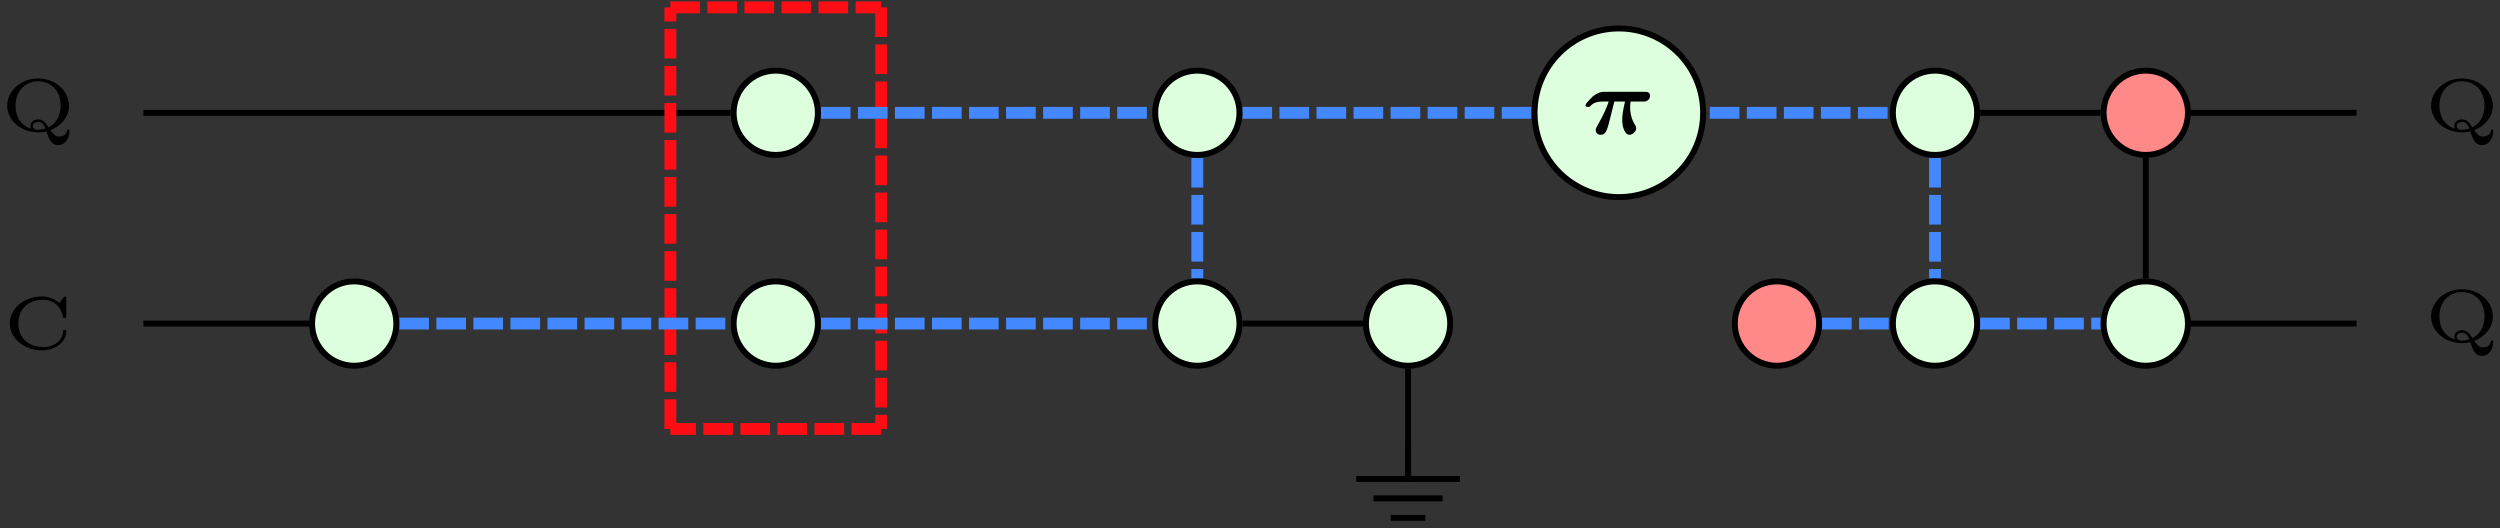<?xml version="1.0" encoding="UTF-8"?>
<svg xmlns="http://www.w3.org/2000/svg" xmlns:xlink="http://www.w3.org/1999/xlink" width="168.112pt" height="35.519pt" viewBox="0 0 168.112 35.519" version="1.1">
<rect x="0" y="0" width="168.112" height="35.519" fill="#333333" stroke="none"/>
<defs>
<g>
<symbol overflow="visible" id="glyph0-0">
<path style="stroke:none;" d=""/>
</symbol>
<symbol overflow="visible" id="glyph0-1">
<path style="stroke:none;" d="M 2.141 -2.172 L 2.859 -2.172 C 2.688 -1.453 2.672 -1.141 2.672 -0.938 C 2.672 -0.453 2.844 0.062 3.156 0.062 C 3.328 0.062 3.609 -0.109 3.609 -0.375 C 3.609 -0.469 3.594 -0.5 3.547 -0.578 C 3.234 -1.062 3.203 -1.562 3.203 -1.766 C 3.203 -1.938 3.219 -2.016 3.234 -2.172 L 4.078 -2.172 C 4.203 -2.172 4.281 -2.172 4.406 -2.266 C 4.484 -2.328 4.547 -2.453 4.547 -2.562 C 4.547 -2.828 4.297 -2.828 4.188 -2.828 L 1.5 -2.828 C 1.344 -2.828 1.078 -2.828 0.672 -2.5 C 0.578 -2.406 0.203 -2.031 0.203 -1.938 C 0.203 -1.812 0.312 -1.812 0.375 -1.812 C 0.484 -1.812 0.5 -1.828 0.547 -1.891 C 0.672 -2.016 0.859 -2.172 1.359 -2.172 L 1.766 -2.172 C 1.625 -1.766 1.438 -1.312 1 -0.547 C 0.906 -0.391 0.891 -0.344 0.891 -0.25 C 0.891 -0.047 1.047 0.062 1.219 0.062 C 1.391 0.062 1.562 -0.047 1.625 -0.25 C 1.703 -0.422 1.734 -0.594 1.797 -0.797 Z M 2.141 -2.172 "/>
</symbol>
<symbol overflow="visible" id="glyph1-0">
<path style="stroke:none;" d=""/>
</symbol>
<symbol overflow="visible" id="glyph1-1">
<path style="stroke:none;" d="M 3.391 -0.047 C 4.047 -0.281 4.641 -0.891 4.641 -1.688 C 4.641 -2.672 3.734 -3.516 2.562 -3.516 C 1.375 -3.516 0.484 -2.656 0.484 -1.688 C 0.484 -0.719 1.391 0.109 2.562 0.109 C 2.625 0.109 2.859 0.109 3.125 0.047 C 3.281 0.547 3.453 0.969 3.906 0.969 C 4.438 0.969 4.672 0.406 4.672 0.031 C 4.672 0 4.672 -0.078 4.578 -0.078 C 4.562 -0.078 4.516 -0.062 4.5 0 C 4.469 0.391 4 0.391 3.953 0.391 C 3.844 0.391 3.656 0.375 3.391 -0.047 Z M 2.094 -0.141 C 1.562 -0.297 1.047 -0.781 1.047 -1.688 C 1.047 -2.797 1.812 -3.328 2.562 -3.328 C 3.328 -3.328 4.078 -2.797 4.078 -1.688 C 4.078 -0.969 3.734 -0.469 3.266 -0.234 C 3.094 -0.5 2.906 -0.766 2.562 -0.766 C 2.281 -0.766 2.047 -0.578 2.047 -0.328 C 2.047 -0.234 2.078 -0.172 2.094 -0.141 Z M 3.062 -0.156 C 2.828 -0.078 2.641 -0.062 2.562 -0.062 C 2.266 -0.062 2.203 -0.25 2.203 -0.328 C 2.203 -0.484 2.375 -0.594 2.562 -0.594 C 2.812 -0.594 2.938 -0.438 3.062 -0.156 Z M 3.062 -0.156 "/>
</symbol>
<symbol overflow="visible" id="glyph1-2">
<path style="stroke:none;" d="M 4.281 -3.375 C 4.281 -3.453 4.281 -3.516 4.203 -3.516 C 4.156 -3.516 4.141 -3.5 4.109 -3.453 L 3.812 -3.078 C 3.516 -3.328 3.125 -3.516 2.641 -3.516 C 1.438 -3.516 0.484 -2.688 0.484 -1.703 C 0.484 -0.719 1.438 0.109 2.641 0.109 C 3.609 0.109 4.281 -0.5 4.281 -1.172 C 4.281 -1.25 4.266 -1.266 4.188 -1.266 C 4.125 -1.266 4.078 -1.266 4.078 -1.188 C 4.031 -0.422 3.312 -0.109 2.734 -0.109 C 2.031 -0.109 1.062 -0.5 1.062 -1.703 C 1.062 -2.891 2 -3.297 2.719 -3.297 C 3.172 -3.297 3.906 -3.062 4.062 -2.125 C 4.078 -2.062 4.141 -2.062 4.172 -2.062 C 4.281 -2.062 4.281 -2.109 4.281 -2.203 Z M 4.281 -3.375 "/>
</symbol>
</g>
<clipPath id="clip1">
  <path d="M 91 32 L 99 32 L 99 35.52 L 91 35.52 Z M 91 32 "/>
</clipPath>
</defs>
<g id="surface1">
<path style="fill:none;stroke-width:0.399;stroke-linecap:butt;stroke-linejoin:miter;stroke:rgb(0%,0%,0%);stroke-opacity:1;stroke-miterlimit:10;" d="M 14.175 -10.122 L 14.175 -17.716 " transform="matrix(1,0,0,-1,80.513,14.671)"/>
<path style="fill:none;stroke-width:0.399;stroke-linecap:butt;stroke-linejoin:miter;stroke:rgb(0%,0%,0%);stroke-opacity:1;stroke-miterlimit:10;" d="M -70.868 -7.087 L -59.728 -7.087 " transform="matrix(1,0,0,-1,80.513,14.671)"/>
<path style="fill:none;stroke-width:0.399;stroke-linecap:butt;stroke-linejoin:miter;stroke:rgb(0%,0%,0%);stroke-opacity:1;stroke-miterlimit:10;" d="M -70.868 7.085 L -31.38 7.085 " transform="matrix(1,0,0,-1,80.513,14.671)"/>
<path style="fill:none;stroke-width:0.797;stroke-linecap:butt;stroke-linejoin:miter;stroke:rgb(100%,5.098%,7.841%);stroke-opacity:1;stroke-dasharray:1.993,0.498;stroke-miterlimit:10;" d="M -35.435 14.175 L -21.259 14.175 " transform="matrix(1,0,0,-1,80.513,14.671)"/>
<path style="fill:none;stroke-width:0.797;stroke-linecap:butt;stroke-linejoin:miter;stroke:rgb(100%,5.098%,7.841%);stroke-opacity:1;stroke-dasharray:1.993,0.498;stroke-miterlimit:10;" d="M -21.259 14.175 L -21.259 -14.173 " transform="matrix(1,0,0,-1,80.513,14.671)"/>
<path style="fill:none;stroke-width:0.797;stroke-linecap:butt;stroke-linejoin:miter;stroke:rgb(100%,5.098%,7.841%);stroke-opacity:1;stroke-dasharray:1.993,0.498;stroke-miterlimit:10;" d="M -21.259 -14.173 L -35.435 -14.173 " transform="matrix(1,0,0,-1,80.513,14.671)"/>
<path style="fill:none;stroke-width:0.797;stroke-linecap:butt;stroke-linejoin:miter;stroke:rgb(100%,5.098%,7.841%);stroke-opacity:1;stroke-dasharray:1.993,0.498;stroke-miterlimit:10;" d="M -35.435 -14.173 L -35.435 14.175 " transform="matrix(1,0,0,-1,80.513,14.671)"/>
<path style="fill:none;stroke-width:0.797;stroke-linecap:butt;stroke-linejoin:miter;stroke:rgb(26.668%,53.333%,100%);stroke-opacity:1;stroke-dasharray:1.993,0.498;stroke-miterlimit:10;" d="M -0.001 4.054 L -0.001 -4.052 " transform="matrix(1,0,0,-1,80.513,14.671)"/>
<path style="fill:none;stroke-width:0.399;stroke-linecap:butt;stroke-linejoin:miter;stroke:rgb(0%,0%,0%);stroke-opacity:1;stroke-miterlimit:10;" d="M 3.034 -7.087 L 11.139 -7.087 " transform="matrix(1,0,0,-1,80.513,14.671)"/>
<path style="fill:none;stroke-width:0.797;stroke-linecap:butt;stroke-linejoin:miter;stroke:rgb(26.668%,53.333%,100%);stroke-opacity:1;stroke-dasharray:1.993,0.498;stroke-miterlimit:10;" d="M 49.608 4.054 L 49.608 -4.052 " transform="matrix(1,0,0,-1,80.513,14.671)"/>
<path style="fill:none;stroke-width:0.399;stroke-linecap:butt;stroke-linejoin:miter;stroke:rgb(0%,0%,0%);stroke-opacity:1;stroke-miterlimit:10;" d="M 66.815 7.085 L 77.952 7.085 " transform="matrix(1,0,0,-1,80.513,14.671)"/>
<path style="fill:none;stroke-width:0.399;stroke-linecap:butt;stroke-linejoin:miter;stroke:rgb(0%,0%,0%);stroke-opacity:1;stroke-miterlimit:10;" d="M 66.815 -7.087 L 77.952 -7.087 " transform="matrix(1,0,0,-1,80.513,14.671)"/>
<path style="fill:none;stroke-width:0.797;stroke-linecap:butt;stroke-linejoin:miter;stroke:rgb(26.668%,53.333%,100%);stroke-opacity:1;stroke-dasharray:1.993,0.498;stroke-miterlimit:10;" d="M 52.639 -7.087 L 60.745 -7.087 " transform="matrix(1,0,0,-1,80.513,14.671)"/>
<path style="fill:none;stroke-width:0.399;stroke-linecap:butt;stroke-linejoin:miter;stroke:rgb(0%,0%,0%);stroke-opacity:1;stroke-miterlimit:10;" d="M 63.78 4.054 L 63.78 -4.052 " transform="matrix(1,0,0,-1,80.513,14.671)"/>
<path style="fill:none;stroke-width:0.399;stroke-linecap:butt;stroke-linejoin:miter;stroke:rgb(0%,0%,0%);stroke-opacity:1;stroke-miterlimit:10;" d="M 52.639 7.085 L 60.745 7.085 " transform="matrix(1,0,0,-1,80.513,14.671)"/>
<path style="fill:none;stroke-width:0.797;stroke-linecap:butt;stroke-linejoin:miter;stroke:rgb(26.668%,53.333%,100%);stroke-opacity:1;stroke-dasharray:1.993,0.498;stroke-miterlimit:10;" d="M 29.479 7.085 L 46.573 7.085 " transform="matrix(1,0,0,-1,80.513,14.671)"/>
<path style="fill:none;stroke-width:0.797;stroke-linecap:butt;stroke-linejoin:miter;stroke:rgb(26.668%,53.333%,100%);stroke-opacity:1;stroke-dasharray:1.993,0.498;stroke-miterlimit:10;" d="M 3.034 7.085 L 27.214 7.085 " transform="matrix(1,0,0,-1,80.513,14.671)"/>
<path style="fill:none;stroke-width:0.797;stroke-linecap:butt;stroke-linejoin:miter;stroke:rgb(26.668%,53.333%,100%);stroke-opacity:1;stroke-dasharray:1.993,0.498;stroke-miterlimit:10;" d="M -53.661 -7.087 L -31.38 -7.087 " transform="matrix(1,0,0,-1,80.513,14.671)"/>
<path style="fill:none;stroke-width:0.797;stroke-linecap:butt;stroke-linejoin:miter;stroke:rgb(26.668%,53.333%,100%);stroke-opacity:1;stroke-dasharray:1.993,0.498;stroke-miterlimit:10;" d="M -25.314 7.085 L -3.033 7.085 " transform="matrix(1,0,0,-1,80.513,14.671)"/>
<path style="fill:none;stroke-width:0.797;stroke-linecap:butt;stroke-linejoin:miter;stroke:rgb(26.668%,53.333%,100%);stroke-opacity:1;stroke-dasharray:1.993,0.498;stroke-miterlimit:10;" d="M -25.314 -7.087 L -3.033 -7.087 " transform="matrix(1,0,0,-1,80.513,14.671)"/>
<path style="fill:none;stroke-width:0.797;stroke-linecap:butt;stroke-linejoin:miter;stroke:rgb(26.668%,53.333%,100%);stroke-opacity:1;stroke-dasharray:1.993,0.498;stroke-miterlimit:10;" d="M 42.01 -7.087 L 46.573 -7.087 " transform="matrix(1,0,0,-1,80.513,14.671)"/>
<path style="fill-rule:nonzero;fill:rgb(86.667%,100%,86.667%);fill-opacity:1;stroke-width:0.399;stroke-linecap:butt;stroke-linejoin:miter;stroke:rgb(0%,0%,0%);stroke-opacity:1;stroke-miterlimit:10;" d="M 17.007 -7.087 C 17.007 -5.52 15.737 -4.251 14.175 -4.251 C 12.608 -4.251 11.339 -5.52 11.339 -7.087 C 11.339 -8.653 12.608 -9.923 14.175 -9.923 C 15.737 -9.923 17.007 -8.653 17.007 -7.087 Z M 17.007 -7.087 " transform="matrix(1,0,0,-1,80.513,14.671)"/>
<path style="fill:none;stroke-width:0.399;stroke-linecap:butt;stroke-linejoin:miter;stroke:rgb(0%,0%,0%);stroke-opacity:1;stroke-miterlimit:10;" d="M 0.002 2.145 L 0.002 0 " transform="matrix(1,0,0,-1,94.686,32.098)"/>
<g clip-path="url(#clip1)" clip-rule="nonzero">
<path style="fill:none;stroke-width:0.399;stroke-linecap:butt;stroke-linejoin:miter;stroke:rgb(0%,0%,0%);stroke-opacity:1;stroke-miterlimit:10;" d="M -3.487 -0.109 L 3.486 -0.109 M -2.327 -1.414 L 2.326 -1.414 M -1.163 -2.722 L 1.162 -2.722 " transform="matrix(1,0,0,-1,94.686,32.098)"/>
</g>
<path style="fill-rule:nonzero;fill:rgb(86.667%,100%,86.667%);fill-opacity:1;stroke-width:0.399;stroke-linecap:butt;stroke-linejoin:miter;stroke:rgb(0%,0%,0%);stroke-opacity:1;stroke-miterlimit:10;" d="M -53.861 -7.087 C -53.861 -5.52 -55.126 -4.251 -56.693 -4.251 C -58.259 -4.251 -59.529 -5.52 -59.529 -7.087 C -59.529 -8.653 -58.259 -9.923 -56.693 -9.923 C -55.126 -9.923 -53.861 -8.653 -53.861 -7.087 Z M -53.861 -7.087 " transform="matrix(1,0,0,-1,80.513,14.671)"/>
<path style="fill-rule:nonzero;fill:rgb(86.667%,100%,86.667%);fill-opacity:1;stroke-width:0.399;stroke-linecap:butt;stroke-linejoin:miter;stroke:rgb(0%,0%,0%);stroke-opacity:1;stroke-miterlimit:10;" d="M -25.513 7.085 C -25.513 8.651 -26.783 9.921 -28.345 9.921 C -29.911 9.921 -31.181 8.651 -31.181 7.085 C -31.181 5.523 -29.911 4.253 -28.345 4.253 C -26.783 4.253 -25.513 5.523 -25.513 7.085 Z M -25.513 7.085 " transform="matrix(1,0,0,-1,80.513,14.671)"/>
<path style="fill-rule:nonzero;fill:rgb(86.667%,100%,86.667%);fill-opacity:1;stroke-width:0.399;stroke-linecap:butt;stroke-linejoin:miter;stroke:rgb(0%,0%,0%);stroke-opacity:1;stroke-miterlimit:10;" d="M 2.835 7.085 C 2.835 8.651 1.565 9.921 -0.001 9.921 C -1.564 9.921 -2.833 8.651 -2.833 7.085 C -2.833 5.523 -1.564 4.253 -0.001 4.253 C 1.565 4.253 2.835 5.523 2.835 7.085 Z M 2.835 7.085 " transform="matrix(1,0,0,-1,80.513,14.671)"/>
<path style="fill-rule:nonzero;fill:rgb(86.667%,100%,86.667%);fill-opacity:1;stroke-width:0.399;stroke-linecap:butt;stroke-linejoin:miter;stroke:rgb(0%,0%,0%);stroke-opacity:1;stroke-miterlimit:10;" d="M 2.835 -7.087 C 2.835 -5.52 1.565 -4.251 -0.001 -4.251 C -1.564 -4.251 -2.833 -5.52 -2.833 -7.087 C -2.833 -8.653 -1.564 -9.923 -0.001 -9.923 C 1.565 -9.923 2.835 -8.653 2.835 -7.087 Z M 2.835 -7.087 " transform="matrix(1,0,0,-1,80.513,14.671)"/>
<path style="fill-rule:nonzero;fill:rgb(86.667%,100%,86.667%);fill-opacity:1;stroke-width:0.399;stroke-linecap:butt;stroke-linejoin:miter;stroke:rgb(0%,0%,0%);stroke-opacity:1;stroke-miterlimit:10;" d="M 28.346 12.757 C 25.217 12.757 22.678 10.218 22.678 7.085 C 22.678 3.956 25.217 1.417 28.346 1.417 C 31.479 1.417 34.014 3.956 34.014 7.085 C 34.014 10.218 31.479 12.757 28.346 12.757 Z M 28.346 12.757 " transform="matrix(1,0,0,-1,80.513,14.671)"/>
<g style="fill:rgb(0%,0%,0%);fill-opacity:1;">
  <use xlink:href="#glyph0-1" x="106.414" y="9.001"/>
</g>
<path style="fill-rule:nonzero;fill:rgb(86.667%,100%,86.667%);fill-opacity:1;stroke-width:0.399;stroke-linecap:butt;stroke-linejoin:miter;stroke:rgb(0%,0%,0%);stroke-opacity:1;stroke-miterlimit:10;" d="M 52.44 -7.087 C 52.44 -5.52 51.171 -4.251 49.608 -4.251 C 48.042 -4.251 46.772 -5.52 46.772 -7.087 C 46.772 -8.653 48.042 -9.923 49.608 -9.923 C 51.171 -9.923 52.44 -8.653 52.44 -7.087 Z M 52.44 -7.087 " transform="matrix(1,0,0,-1,80.513,14.671)"/>
<path style="fill-rule:nonzero;fill:rgb(86.667%,100%,86.667%);fill-opacity:1;stroke-width:0.399;stroke-linecap:butt;stroke-linejoin:miter;stroke:rgb(0%,0%,0%);stroke-opacity:1;stroke-miterlimit:10;" d="M 52.44 7.085 C 52.44 8.651 51.171 9.921 49.608 9.921 C 48.042 9.921 46.772 8.651 46.772 7.085 C 46.772 5.523 48.042 4.253 49.608 4.253 C 51.171 4.253 52.44 5.523 52.44 7.085 Z M 52.44 7.085 " transform="matrix(1,0,0,-1,80.513,14.671)"/>
<path style="fill-rule:nonzero;fill:rgb(100%,53.333%,53.333%);fill-opacity:1;stroke-width:0.399;stroke-linecap:butt;stroke-linejoin:miter;stroke:rgb(0%,0%,0%);stroke-opacity:1;stroke-miterlimit:10;" d="M 66.616 7.085 C 66.616 8.651 65.346 9.921 63.78 9.921 C 62.214 9.921 60.944 8.651 60.944 7.085 C 60.944 5.523 62.214 4.253 63.78 4.253 C 65.346 4.253 66.616 5.523 66.616 7.085 Z M 66.616 7.085 " transform="matrix(1,0,0,-1,80.513,14.671)"/>
<path style="fill-rule:nonzero;fill:rgb(86.667%,100%,86.667%);fill-opacity:1;stroke-width:0.399;stroke-linecap:butt;stroke-linejoin:miter;stroke:rgb(0%,0%,0%);stroke-opacity:1;stroke-miterlimit:10;" d="M 66.616 -7.087 C 66.616 -5.52 65.346 -4.251 63.78 -4.251 C 62.214 -4.251 60.944 -5.52 60.944 -7.087 C 60.944 -8.653 62.214 -9.923 63.78 -9.923 C 65.346 -9.923 66.616 -8.653 66.616 -7.087 Z M 66.616 -7.087 " transform="matrix(1,0,0,-1,80.513,14.671)"/>
<path style="fill-rule:nonzero;fill:rgb(86.667%,100%,86.667%);fill-opacity:1;stroke-width:0.399;stroke-linecap:butt;stroke-linejoin:miter;stroke:rgb(0%,0%,0%);stroke-opacity:1;stroke-miterlimit:10;" d="M -25.513 -7.087 C -25.513 -5.52 -26.783 -4.251 -28.345 -4.251 C -29.911 -4.251 -31.181 -5.52 -31.181 -7.087 C -31.181 -8.653 -29.911 -9.923 -28.345 -9.923 C -26.783 -9.923 -25.513 -8.653 -25.513 -7.087 Z M -25.513 -7.087 " transform="matrix(1,0,0,-1,80.513,14.671)"/>
<path style="fill-rule:nonzero;fill:rgb(100%,53.333%,53.333%);fill-opacity:1;stroke-width:0.399;stroke-linecap:butt;stroke-linejoin:miter;stroke:rgb(0%,0%,0%);stroke-opacity:1;stroke-miterlimit:10;" d="M 41.811 -7.087 C 41.811 -5.52 40.542 -4.251 38.975 -4.251 C 37.413 -4.251 36.143 -5.52 36.143 -7.087 C 36.143 -8.653 37.413 -9.923 38.975 -9.923 C 40.542 -9.923 41.811 -8.653 41.811 -7.087 Z M 41.811 -7.087 " transform="matrix(1,0,0,-1,80.513,14.671)"/>
<g style="fill:rgb(0%,0%,0%);fill-opacity:1;">
  <use xlink:href="#glyph1-1" x="0" y="8.793"/>
</g>
<g style="fill:rgb(0%,0%,0%);fill-opacity:1;">
  <use xlink:href="#glyph1-2" x="0.173" y="23.451"/>
</g>
<g style="fill:rgb(0%,0%,0%);fill-opacity:1;">
  <use xlink:href="#glyph1-1" x="162.992" y="8.793"/>
</g>
<g style="fill:rgb(0%,0%,0%);fill-opacity:1;">
  <use xlink:href="#glyph1-1" x="162.992" y="22.966"/>
</g>
</g>
</svg>
